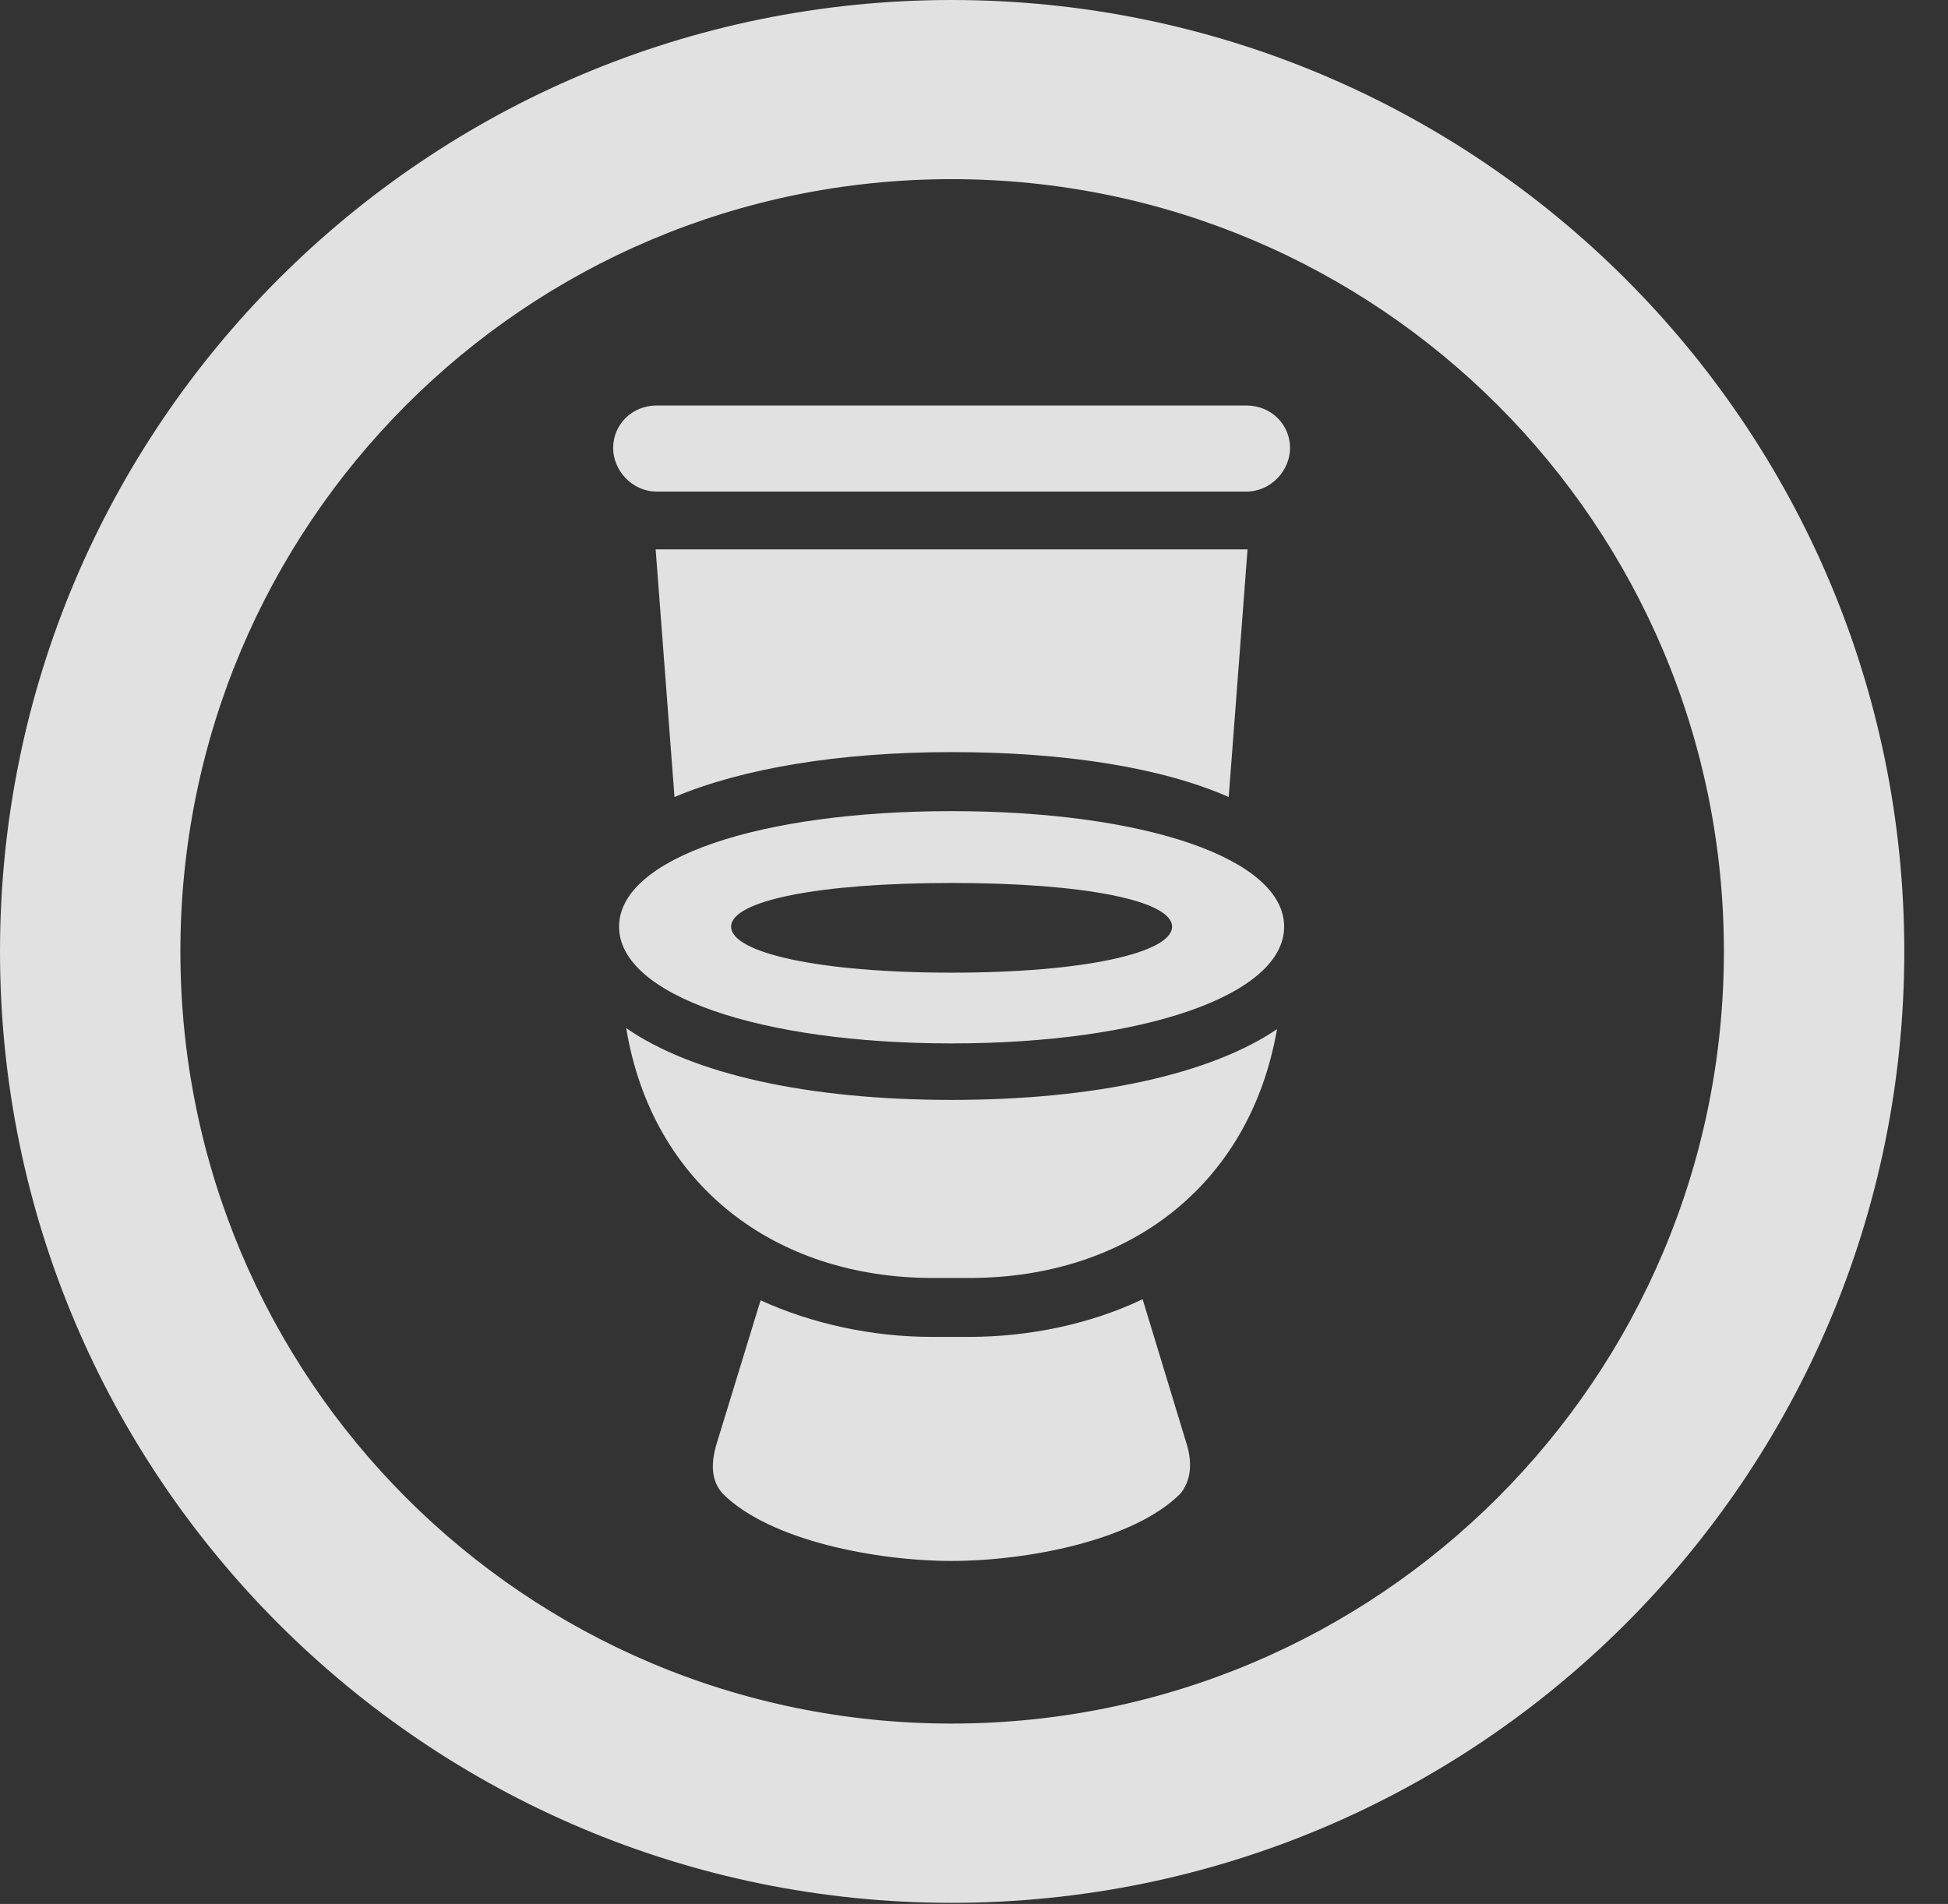 <?xml version="1.0" encoding="UTF-8"?>
<!--Generator: Apple Native CoreSVG 326-->
<!DOCTYPE svg
PUBLIC "-//W3C//DTD SVG 1.1//EN"
       "http://www.w3.org/Graphics/SVG/1.1/DTD/svg11.dtd">
<svg version="1.1" xmlns="http://www.w3.org/2000/svg" xmlns:xlink="http://www.w3.org/1999/xlink" viewBox="0 0 16.133 15.771">
 <rect x="0" y="0" width="16.133" height="15.771" fill="#333333" stroke="none"/>
 <g>
  <rect height="15.771" opacity="0" width="16.133" x="0" y="0"/>
  <path d="M7.881 15.762C12.236 15.762 15.771 12.236 15.771 7.881C15.771 3.525 12.236 0 7.881 0C3.535 0 0 3.525 0 7.881C0 12.236 3.535 15.762 7.881 15.762ZM7.881 14.277C4.346 14.277 1.494 11.416 1.494 7.881C1.494 4.346 4.346 1.484 7.881 1.484C11.416 1.484 14.277 4.346 14.277 7.881C14.277 11.416 11.416 14.277 7.881 14.277Z" fill="white" fill-opacity="0.85"/>
  <path d="M5.439 4.072L10.322 4.072C10.527 4.072 10.684 3.896 10.684 3.711C10.684 3.516 10.527 3.359 10.322 3.359L5.439 3.359C5.234 3.359 5.078 3.516 5.078 3.711C5.078 3.896 5.234 4.072 5.439 4.072ZM7.881 6.23C8.818 6.23 9.619 6.357 10.176 6.602L10.332 4.551L5.43 4.551L5.586 6.602C6.143 6.367 6.943 6.23 7.881 6.23ZM7.881 8.643C9.473 8.643 10.635 8.242 10.635 7.676C10.635 7.109 9.473 6.719 7.881 6.719C6.289 6.719 5.127 7.109 5.127 7.676C5.127 8.242 6.289 8.643 7.881 8.643ZM7.881 8.057C6.777 8.057 6.055 7.891 6.055 7.676C6.055 7.461 6.777 7.314 7.881 7.314C8.984 7.314 9.707 7.461 9.707 7.676C9.707 7.891 8.984 8.057 7.881 8.057ZM7.725 10.586L8.027 10.586C9.346 10.586 10.352 9.814 10.576 8.525C10.029 8.896 9.072 9.111 7.881 9.111C6.689 9.111 5.732 8.896 5.186 8.516C5.4 9.814 6.416 10.586 7.725 10.586ZM7.881 12.93C8.496 12.93 9.385 12.764 9.775 12.373C9.863 12.266 9.873 12.129 9.834 11.982L9.463 10.762C9.033 10.967 8.525 11.074 8.027 11.074L7.715 11.074C7.227 11.074 6.729 10.967 6.299 10.771L5.928 11.982C5.889 12.129 5.889 12.266 5.986 12.373C6.377 12.764 7.266 12.93 7.881 12.93Z" fill="white" fill-opacity="0.85"/>
 </g>
</svg>
